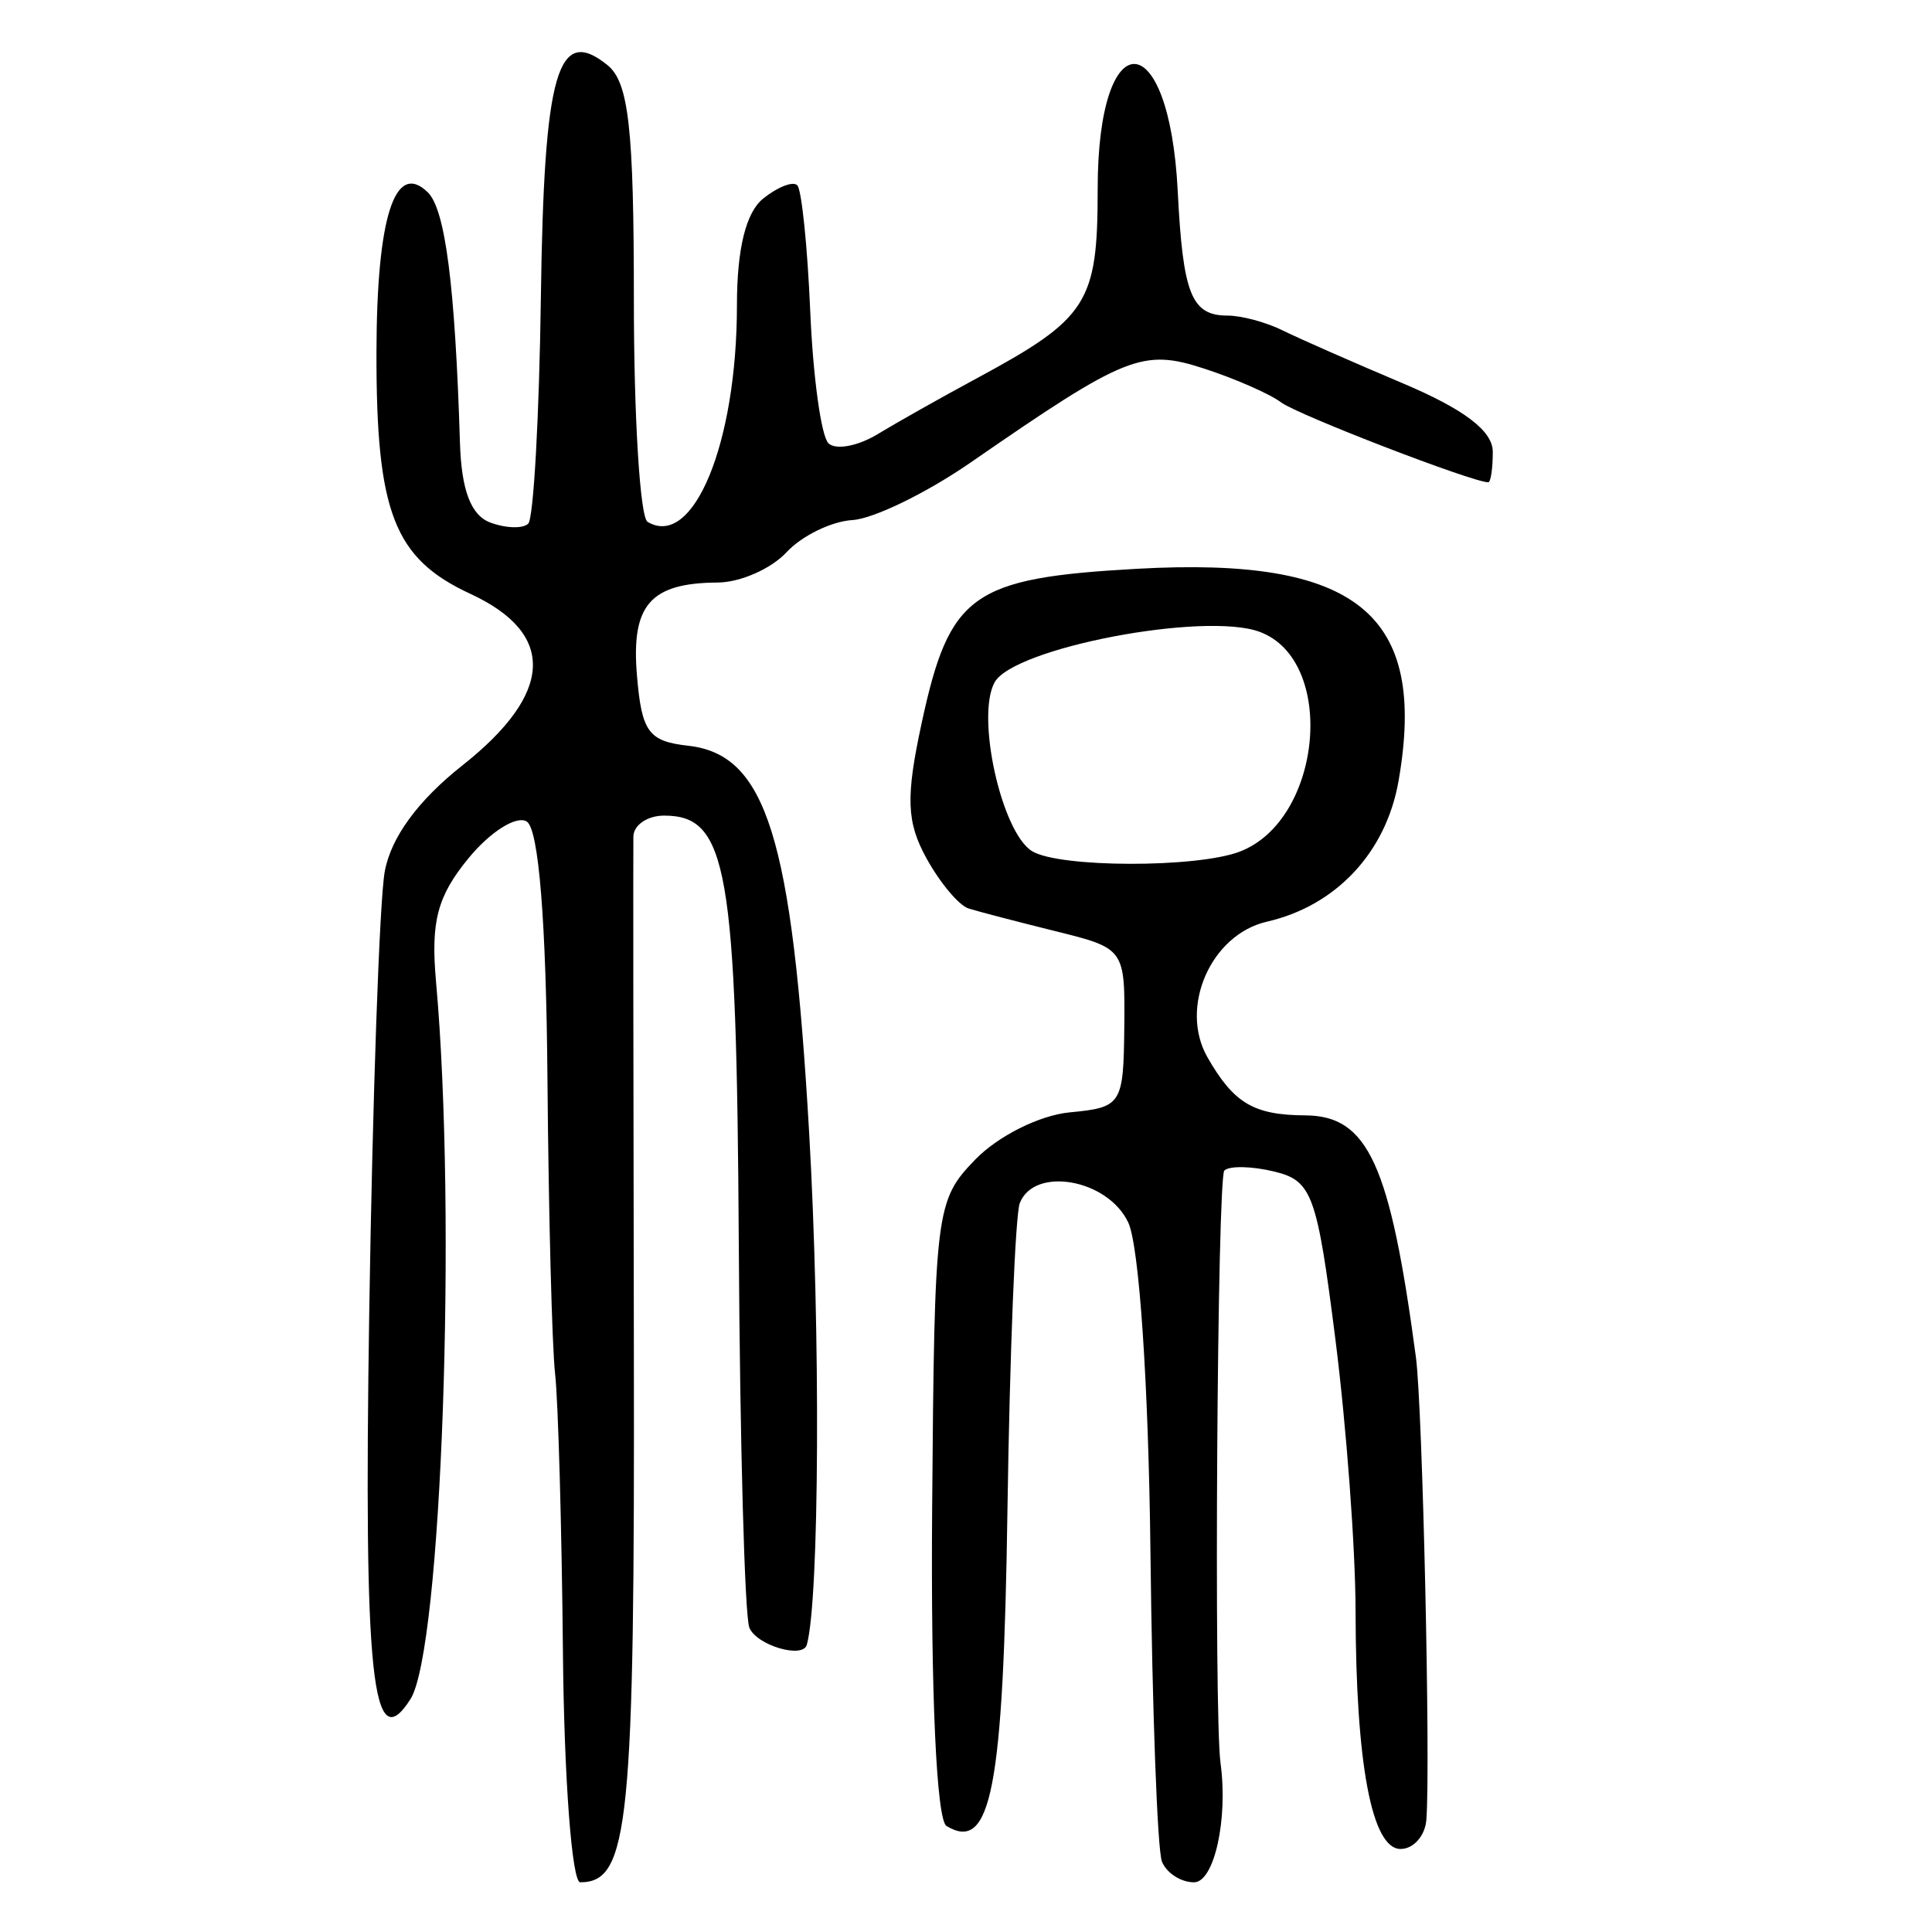 <?xml version="1.0" encoding="UTF-8" standalone="no"?>
<!-- Created with Inkscape (http://www.inkscape.org/) -->

<svg
   xmlns:dc="http://purl.org/dc/elements/1.1/"
   xmlns:cc="http://creativecommons.org/ns#"
   xmlns:rdf="http://www.w3.org/1999/02/22-rdf-syntax-ns#"
   xmlns:svg="http://www.w3.org/2000/svg"
   xmlns="http://www.w3.org/2000/svg"
   xmlns:sodipodi="http://sodipodi.sourceforge.net/DTD/sodipodi-0.dtd"
   xmlns:inkscape="http://www.inkscape.org/namespaces/inkscape"
   version="1.0"
   width="300"
   height="300"
   id="svg2"
   inkscape:version="0.48.4 r9939"
   sodipodi:docname="dessin.svg">
  <sodipodi:namedview
     pagecolor="#ffffff"
     bordercolor="#666666"
     borderopacity="1"
     objecttolerance="10"
     gridtolerance="10"
     guidetolerance="10"
     inkscape:pageopacity="0"
     inkscape:pageshadow="2"
     inkscape:window-width="1215"
     inkscape:window-height="1000"
     id="namedview2988"
     showgrid="false"
     inkscape:zoom="2.2250294"
     inkscape:cx="129.01005"
     inkscape:cy="139.3918"
     inkscape:window-x="65"
     inkscape:window-y="24"
     inkscape:window-maximized="1"
     inkscape:current-layer="svg2"
     showguides="true"
     inkscape:guide-bbox="true" />
  <defs
     id="defs5" />
  <path
     style="fill:#000000"
     d="m 87.415,256.697 c -0.189,-19.572 -0.737,-39.079 -1.218,-43.349 -0.481,-4.27 -1.016,-24.927 -1.189,-45.904 -0.202,-24.434 -1.361,-38.767 -3.225,-39.885 -1.6,-0.96 -5.659,1.601 -9.019,5.689 -4.858,5.911 -5.894,9.841 -5.058,19.181 3.267,36.499 0.869,103.814 -3.969,111.409 -5.939,9.323 -7.277,-3.252 -6.401,-60.15 0.51,-33.119 1.591,-63.873 2.404,-68.342 0.964,-5.306 5.157,-11.037 12.081,-16.512 C 85.969,107.644 86.389,98.386 73.027,92.204 61.184,86.725 58.407,79.569 58.458,54.663 c 0.043,-20.97 2.862,-29.754 7.961,-24.807 2.728,2.646 4.253,14.509 5.005,38.932 0.226,7.349 1.709,11.236 4.713,12.354 2.411,0.897 5.06,0.975 5.887,0.172 0.827,-0.803 1.712,-16.646 1.965,-35.206 0.477,-34.925 2.577,-42.25 10.324,-36.011 3.316,2.67 4.114,9.751 4.114,36.487 0,18.246 0.958,33.749 2.128,34.45 7.094,4.254 13.877,-12.185 13.877,-33.634 0,-8.747 1.389,-14.406 4.066,-16.561 2.236,-1.801 4.621,-2.735 5.3,-2.076 0.679,0.659 1.588,9.499 2.019,19.644 0.432,10.145 1.702,19.336 2.823,20.424 1.121,1.088 4.549,0.457 7.618,-1.402 3.068,-1.859 9.916,-5.718 15.216,-8.576 17.473,-9.419 18.973,-11.752 18.973,-29.504 0,-26.093 11.114,-25.792 12.431,0.338 0.808,16.039 2.128,19.321 7.769,19.321 2.134,0 5.964,1.032 8.512,2.293 2.547,1.261 10.934,4.954 18.636,8.206 9.568,4.04 14.004,7.413 14.004,10.647 0,2.603 -0.317,4.734 -0.705,4.734 -2.451,0 -29.622,-10.483 -32.18,-12.415 -1.719,-1.299 -7.069,-3.649 -11.889,-5.222 -9.619,-3.14 -12.172,-2.116 -36.305,14.568 -6.823,4.717 -15.079,8.738 -18.346,8.935 -3.267,0.197 -7.882,2.452 -10.254,5.011 -2.373,2.558 -7.174,4.67 -10.67,4.691 -10.495,0.066 -13.468,3.492 -12.542,14.458 0.738,8.75 1.794,10.194 7.957,10.886 12.124,1.361 16.128,14.16 18.776,60.021 1.787,30.953 1.6,72.61 -0.358,79.581 -0.624,2.223 -7.845,0.061 -8.926,-2.672 -0.722,-1.825 -1.459,-28.64 -1.638,-59.589 -0.338,-58.352 -1.758,-66.493 -11.599,-66.493 -2.581,0 -4.727,1.456 -4.768,3.235 -0.041,1.779 -0.008,37.433 0.074,79.23 0.146,74.274 -0.745,83.168 -8.328,83.168 -1.287,0 -2.496,-16.013 -2.685,-35.585 z m 93.005,32.35 c -0.699,-1.779 -1.5,-23.424 -1.78,-48.1 -0.296,-26 -1.744,-47.492 -3.444,-51.113 -3.165,-6.739 -14.594,-8.783 -16.844,-3.013 -0.694,1.779 -1.557,23.268 -1.917,47.753 -0.637,43.299 -2.535,53.122 -9.459,48.97 -1.558,-0.934 -2.453,-20.669 -2.233,-49.257 0.357,-46.402 0.539,-47.876 6.698,-54.235 3.542,-3.657 10.006,-6.884 14.671,-7.324 8.041,-0.759 8.344,-1.229 8.466,-13.122 0.126,-12.279 0.078,-12.346 -10.67,-15.009 -5.938,-1.471 -12.016,-3.058 -13.507,-3.527 -1.491,-0.469 -4.427,-3.964 -6.524,-7.766 -3.118,-5.652 -3.255,-9.498 -0.751,-21.078 4.321,-19.989 7.777,-22.464 33.368,-23.901 34.215,-1.922 45.196,6.967 40.676,32.924 -1.934,11.108 -9.694,19.408 -20.445,21.869 -8.703,1.992 -13.663,13.309 -9.229,21.059 4.082,7.135 7.174,8.972 15.18,9.018 9.753,0.056 13.178,7.542 17.189,37.566 1.035,7.748 2.286,63.233 1.619,71.817 -0.194,2.491 -1.995,4.529 -4.004,4.529 -4.464,0 -6.949,-13.165 -6.988,-37.03 -0.016,-9.691 -1.425,-28.641 -3.132,-42.112 -2.849,-22.492 -3.621,-24.618 -9.46,-26.04 -3.497,-0.852 -6.999,-0.926 -7.783,-0.166 -1.103,1.071 -1.642,84.347 -0.595,92.005 1.193,8.729 -0.982,18.519 -4.116,18.519 -2.044,0 -4.287,-1.456 -4.986,-3.235 z m 12.104,-156.813 c 12.844,-4.925 15.066,-29.7 3.061,-34.128 -8.572,-3.162 -38.188,2.488 -41.145,7.85 -2.92,5.294 1.073,23.292 5.815,26.209 4.21,2.59 25.578,2.635 32.27,0.069 z"
     id="path3056"
     inkscape:connector-curvature="0" />
</svg>
